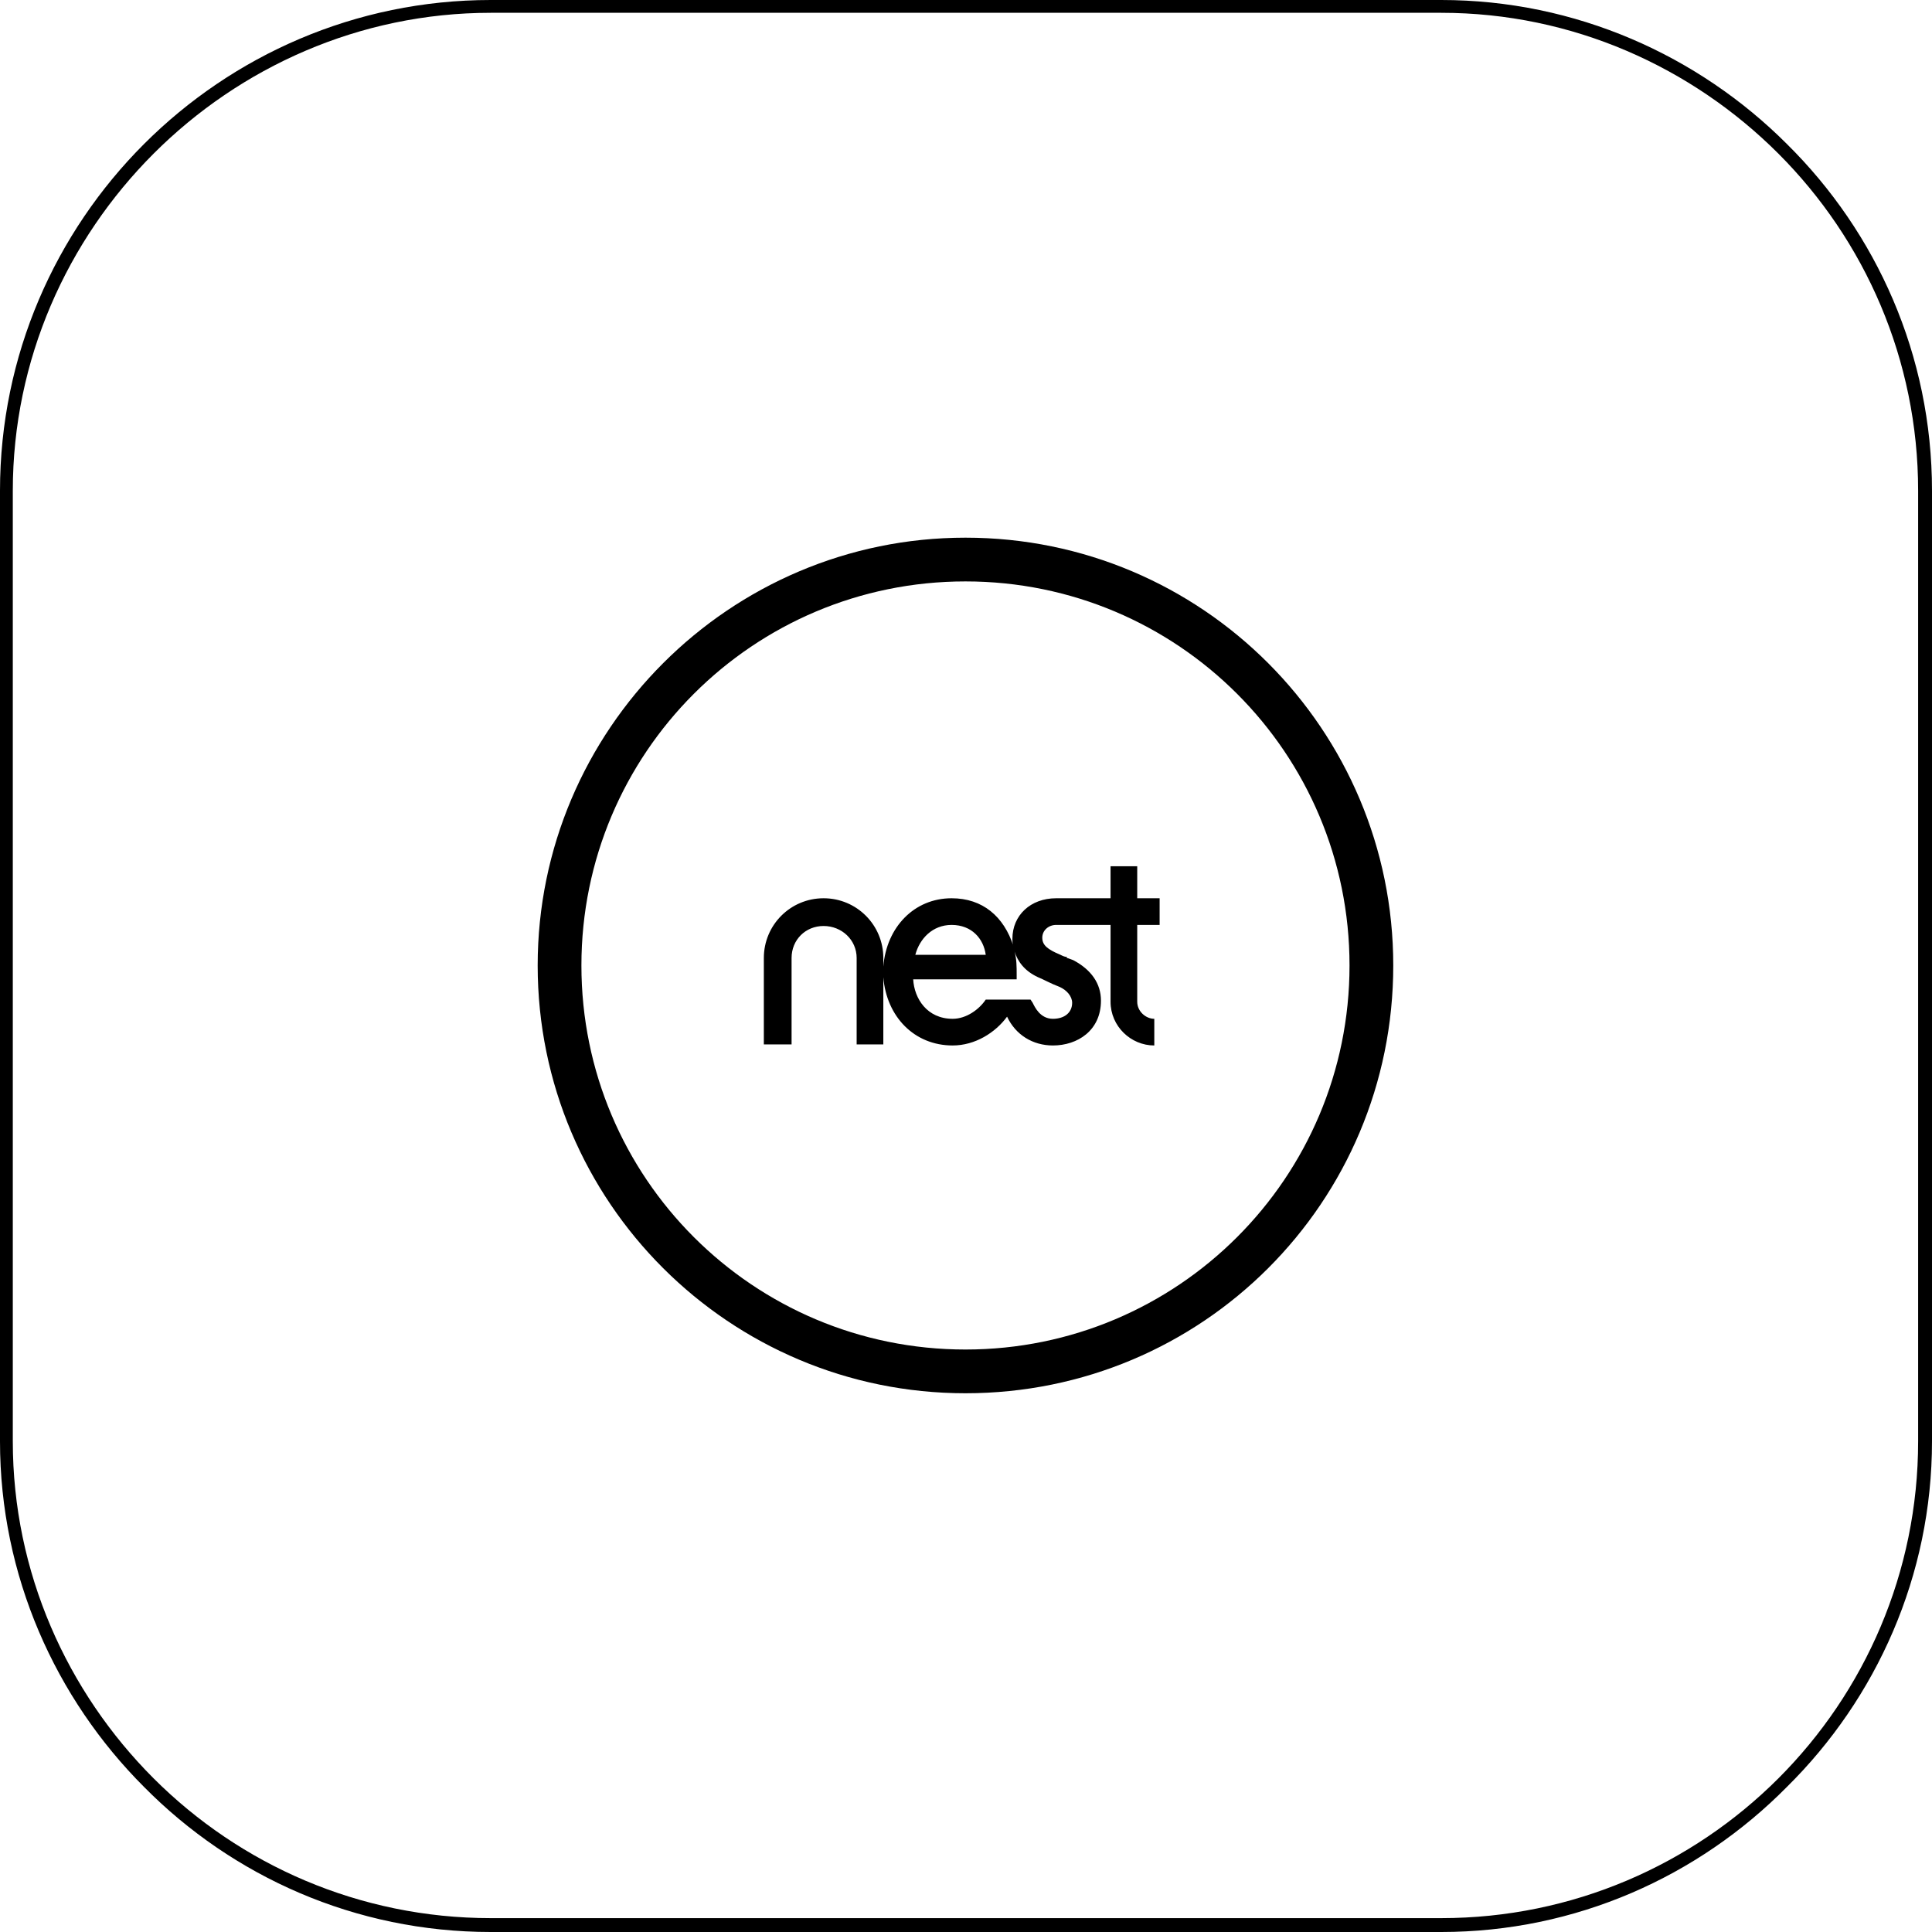 <?xml version="1.0" encoding="UTF-8"?>
<!DOCTYPE svg PUBLIC "-//W3C//DTD SVG 1.1//EN" "http://www.w3.org/Graphics/SVG/1.1/DTD/svg11.dtd">
<!-- Creator: CorelDRAW X7 -->
<svg xmlns="http://www.w3.org/2000/svg" xml:space="preserve" width="2593px" height="2593px" version="1.1" style="shape-rendering:geometricPrecision; text-rendering:geometricPrecision; image-rendering:optimizeQuality; fill-rule:evenodd; clip-rule:evenodd"
viewBox="0 0 1811 1811"
 xmlns:xlink="http://www.w3.org/1999/xlink">
 <defs>
  <style type="text/css">
   <![CDATA[
    .fil2 {fill:black}
    .fil0 {fill:black;fill-rule:nonzero}
    .fil1 {fill:black;fill-rule:nonzero}
   ]]>
  </style>
 </defs>
 <g id="Layer_x0020_1">
  <path class="fil0" d="M460 0l891 0c126,0 241,52 324,135 84,83 136,198 136,325l0 891c0,126 -52,241 -136,324 -83,84 -198,136 -324,136l-891 0c-127,0 -242,-52 -325,-136 -83,-83 -135,-198 -135,-324l0 -891c0,-127 52,-242 135,-325 83,-83 198,-135 325,-135zm891 12l-891 0c-123,0 -235,51 -316,132 -81,81 -132,193 -132,316l0 891c0,123 51,235 132,316 81,81 193,131 316,131l891 0c123,0 235,-50 316,-131 81,-81 131,-193 131,-316l0 -891c0,-123 -50,-235 -131,-316 -81,-81 -193,-132 -316,-132z"/>
  <path id="path26" class="fil1" d="M993 925c7,3 12,9 12,15 0,9 -7,15 -18,15 -12,0 -17,-11 -19,-15l-2 -3 -22 0 0 0 -20 0c-6,9 -18,18 -31,18 -24,0 -36,-19 -37,-37l97 0 0 -4c0,-8 0,-15 -2,-22 3,9 9,18 22,24 5,2 12,6 20,9l0 0zm-101 -58c19,0 30,13 32,28l-66 0c4,-15 16,-28 34,-28l0 0zm195 0l0 -25 -21 0 0 -30 -25 0 0 30 -51 0c-24,0 -41,16 -41,38 0,2 0,5 1,7 -9,-28 -29,-45 -58,-45 -35,0 -61,27 -64,64l0 -8c0,-31 -25,-56 -56,-56 -31,0 -56,25 -56,56l0 81 26 0 0 -81c0,-17 13,-30 30,-30 17,0 31,13 31,30l0 81 25 0 0 -63c3,37 29,64 65,64 21,0 40,-12 51,-27 8,17 24,27 43,27 23,0 45,-14 45,-42 0,-16 -9,-29 -26,-38 -3,-1 -5,-2 -6,-2l0 -1c-2,0 -4,-1 -6,-2 -12,-5 -17,-9 -17,-16 0,-7 6,-12 13,-12l51 0 0 72c0,23 19,41 41,41l0 -25c-8,0 -16,-7 -16,-16l0 -72c10,0 18,0 21,0l0 0 0 0zm0 0l0 0 0 0z"/>
  <path class="fil2" d="M545 905c0,-199 161,-360 360,-360 199,0 360,161 360,360 0,199 -161,360 -360,360 -199,0 -360,-161 -360,-360zm360 -401c-221,0 -401,180 -401,401 0,222 180,401 401,401 222,0 401,-179 401,-401 0,-221 -179,-401 -401,-401z"/>
 </g>
</svg>
